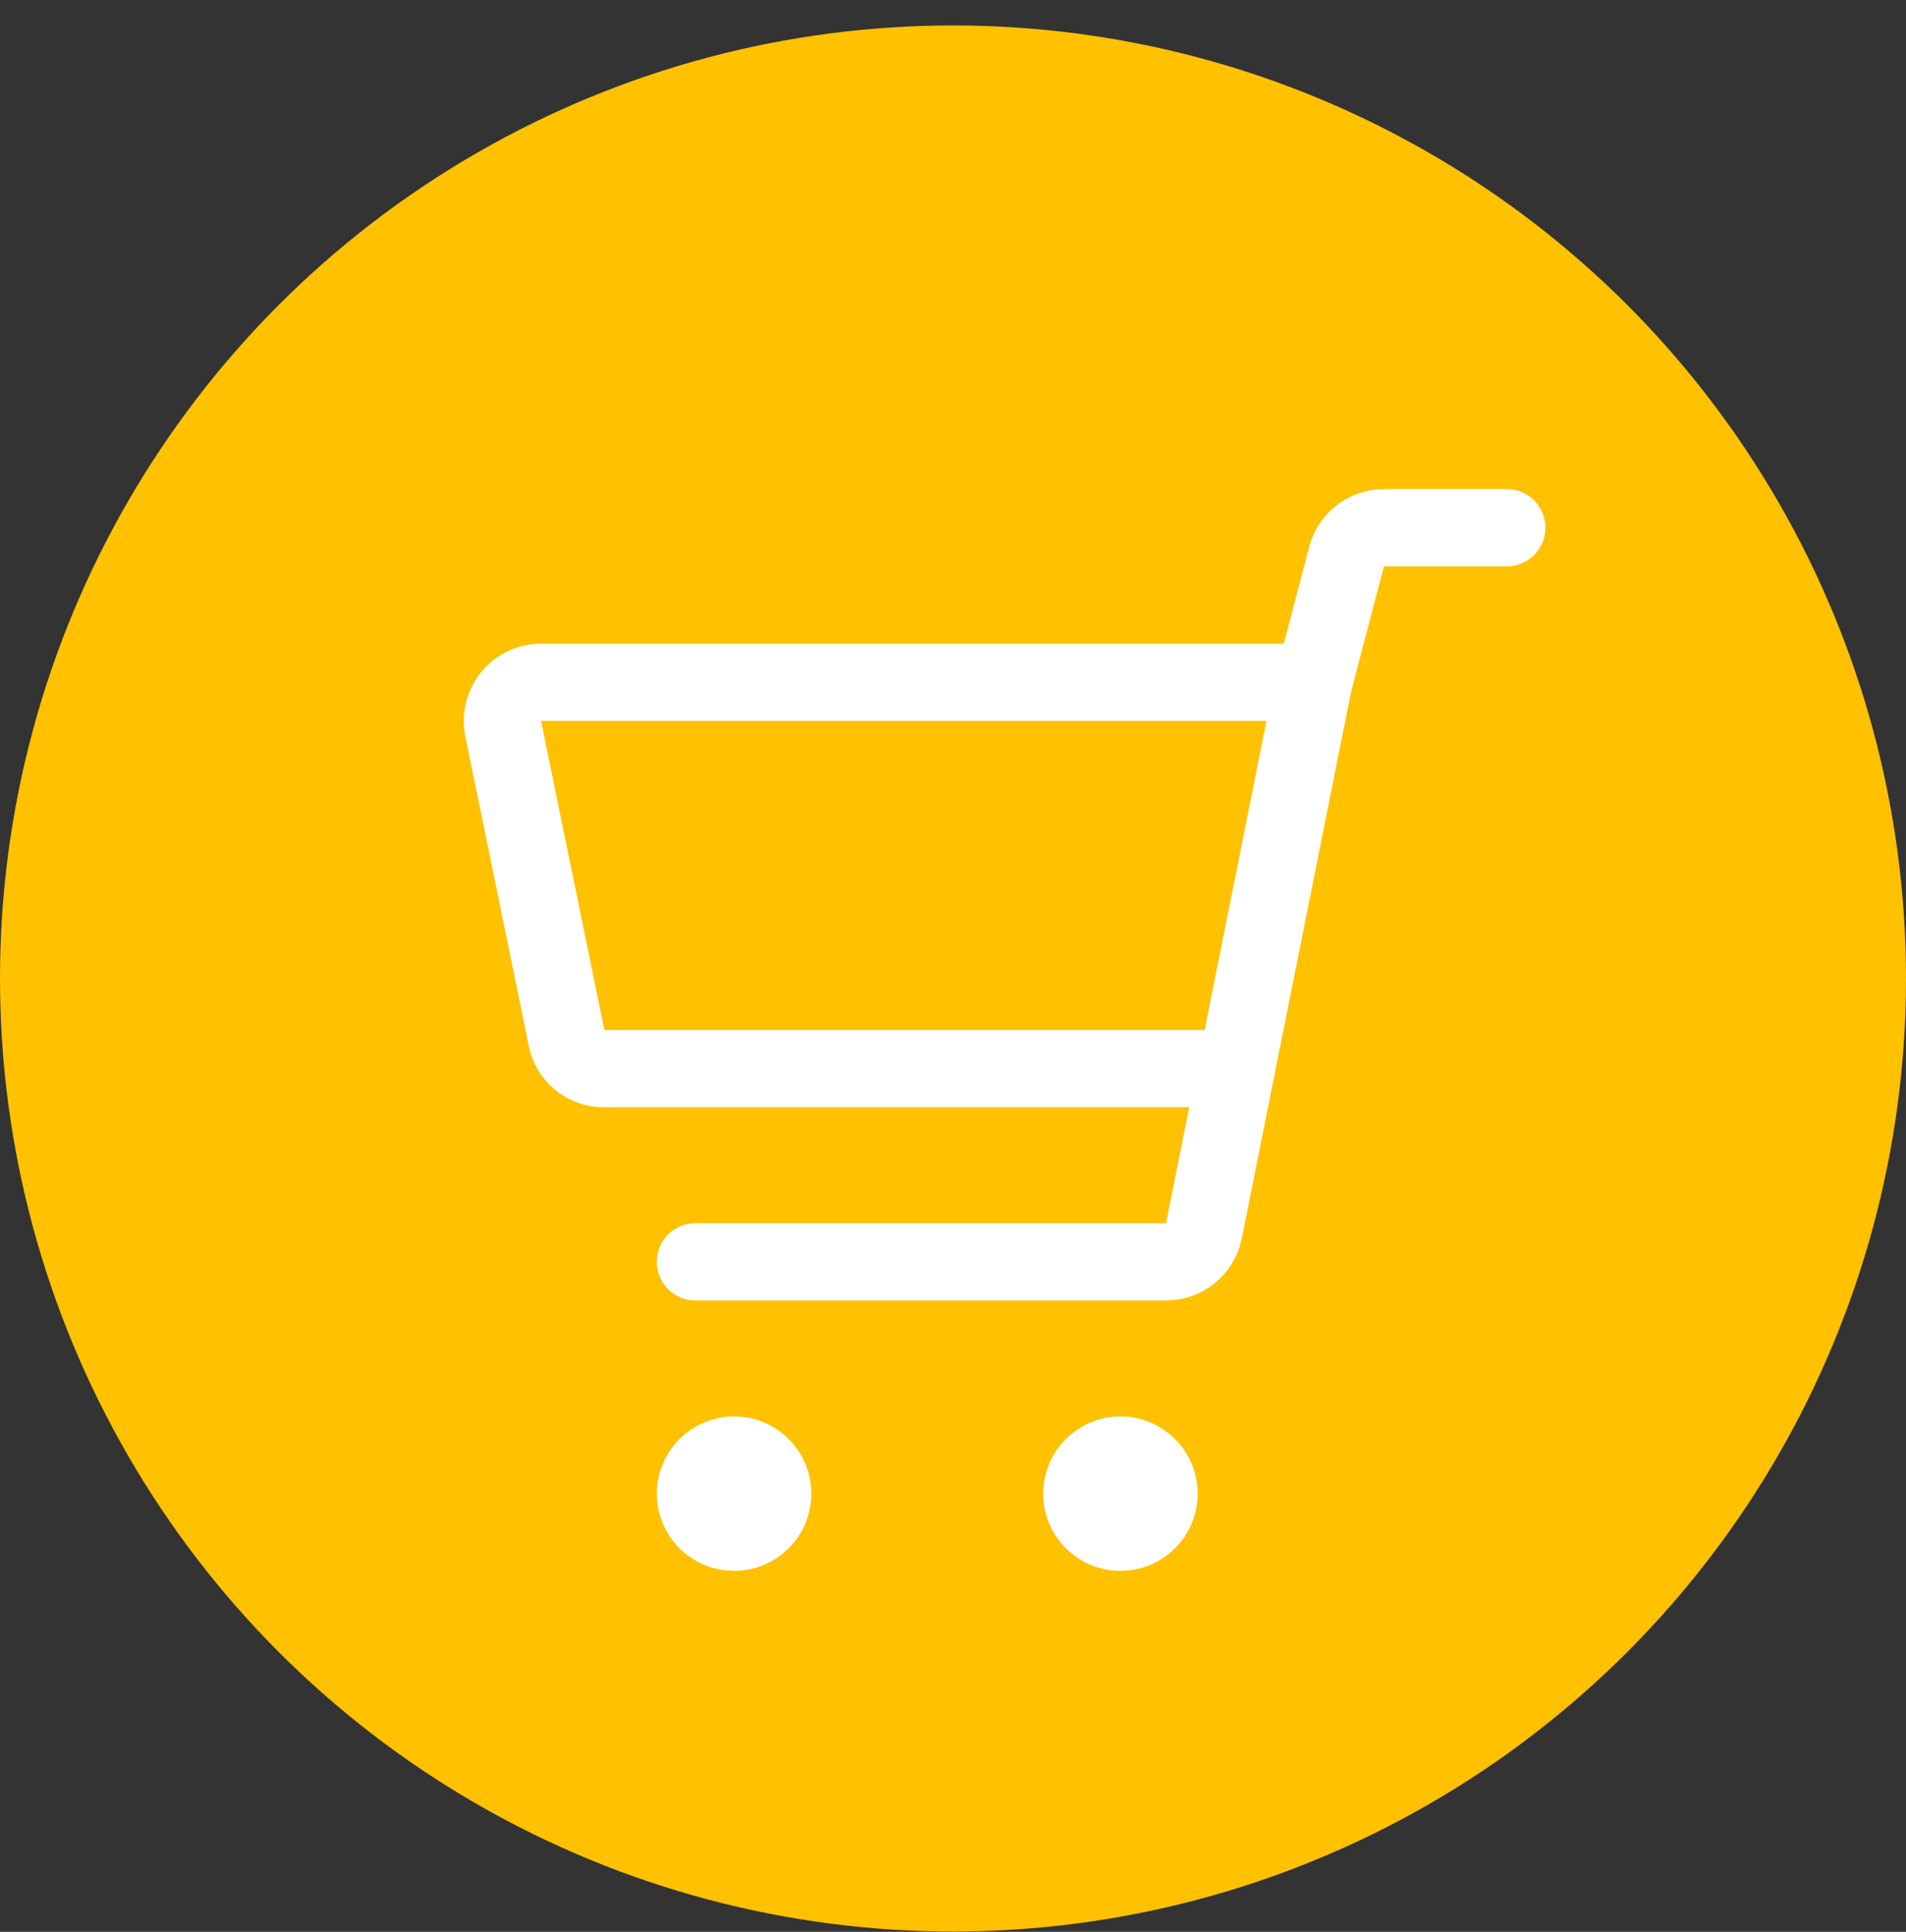 <svg width="74" height="75" viewBox="0 0 74 75" fill="none" xmlns="http://www.w3.org/2000/svg">
<rect x="0" y="0" width="74" height="75" fill="#333333" stroke="none"/>
<circle cx="37" cy="37.988" r="37" fill="#FFC100"/>
<g clip-path="url(#clip0_390_890)">
<path d="M23.46 41.488H48L51 26.488H21C20.78 26.489 20.564 26.538 20.366 26.632C20.167 26.725 19.992 26.861 19.851 27.03C19.711 27.199 19.61 27.396 19.554 27.608C19.499 27.821 19.49 28.043 19.53 28.258L21.99 40.258C22.047 40.605 22.227 40.92 22.497 41.146C22.767 41.371 23.108 41.493 23.46 41.488V41.488Z" stroke="white" stroke-width="3" stroke-linecap="round" stroke-linejoin="round"/>
<path d="M51 26.488L52.26 21.688C52.329 21.349 52.513 21.045 52.781 20.826C53.049 20.608 53.384 20.488 53.73 20.488H58.5" stroke="white" stroke-width="3" stroke-linecap="round" stroke-linejoin="round"/>
<path d="M48 41.488L46.74 47.788C46.671 48.127 46.487 48.432 46.219 48.65C45.951 48.869 45.616 48.988 45.27 48.988H27" stroke="white" stroke-width="3" stroke-linecap="round" stroke-linejoin="round"/>
<path d="M28.5 59.488C29.328 59.488 30 58.817 30 57.988C30 57.16 29.328 56.488 28.5 56.488C27.672 56.488 27 57.16 27 57.988C27 58.817 27.672 59.488 28.5 59.488Z" stroke="white" stroke-width="3" stroke-linecap="round" stroke-linejoin="round"/>
<path d="M43.5 59.488C44.328 59.488 45 58.817 45 57.988C45 57.16 44.328 56.488 43.5 56.488C42.672 56.488 42 57.16 42 57.988C42 58.817 42.672 59.488 43.5 59.488Z" stroke="white" stroke-width="3" stroke-linecap="round" stroke-linejoin="round"/>
</g>
<defs>
<clipPath id="clip0_390_890">
<rect x="18" y="18.988" width="42" height="42" fill="white"/>
</clipPath>
</defs>
</svg>
